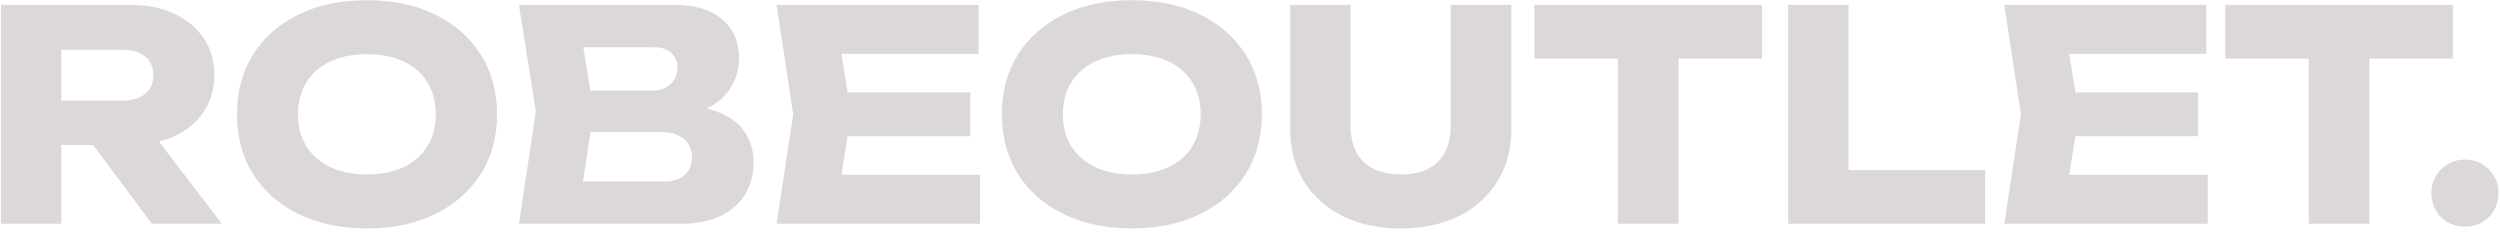 <svg width="257" height="24" viewBox="0 0 257 24" fill="none" xmlns="http://www.w3.org/2000/svg">
<path d="M4.39 10.34H12.58C13.58 10.34 14.36 10.11 14.92 9.65C15.48 9.19 15.76 8.55 15.76 7.73C15.76 6.89 15.48 6.25 14.92 5.81C14.36 5.35 13.58 5.12 12.58 5.12H3.52L6.31 2.15V23H0.1V0.5H13.45C15.17 0.5 16.67 0.81 17.95 1.43C19.23 2.03 20.23 2.87 20.95 3.95C21.67 5.01 22.03 6.27 22.03 7.73C22.03 9.15 21.67 10.4 20.95 11.48C20.23 12.56 19.23 13.4 17.95 14C16.67 14.6 15.17 14.9 13.45 14.9H4.39V10.34ZM7.75 12.47H14.74L22.81 23H15.61L7.75 12.47ZM37.714 23.48C35.054 23.48 32.714 22.99 30.694 22.01C28.694 21.03 27.134 19.66 26.014 17.9C24.914 16.14 24.364 14.09 24.364 11.75C24.364 9.41 24.914 7.36 26.014 5.6C27.134 3.84 28.694 2.47 30.694 1.49C32.714 0.51 35.054 0.02 37.714 0.02C40.394 0.02 42.734 0.51 44.734 1.49C46.734 2.47 48.294 3.84 49.414 5.6C50.534 7.36 51.094 9.41 51.094 11.75C51.094 14.09 50.534 16.14 49.414 17.9C48.294 19.66 46.734 21.03 44.734 22.01C42.734 22.99 40.394 23.48 37.714 23.48ZM37.714 17.93C39.174 17.93 40.434 17.68 41.494 17.18C42.554 16.68 43.364 15.97 43.924 15.05C44.504 14.13 44.794 13.03 44.794 11.75C44.794 10.47 44.504 9.37 43.924 8.45C43.364 7.53 42.554 6.82 41.494 6.32C40.434 5.82 39.174 5.57 37.714 5.57C36.274 5.57 35.024 5.82 33.964 6.32C32.904 6.82 32.084 7.53 31.504 8.45C30.924 9.37 30.634 10.47 30.634 11.75C30.634 13.03 30.924 14.13 31.504 15.05C32.084 15.97 32.904 16.68 33.964 17.18C35.024 17.68 36.274 17.93 37.714 17.93ZM69.275 11.99L69.785 10.82C71.525 10.86 72.956 11.13 74.076 11.63C75.216 12.11 76.066 12.79 76.626 13.67C77.186 14.53 77.466 15.53 77.466 16.67C77.466 17.89 77.186 18.98 76.626 19.94C76.066 20.88 75.225 21.63 74.106 22.19C73.005 22.73 71.626 23 69.966 23H53.346L55.086 11.45L53.346 0.5H69.365C71.445 0.5 73.066 0.99 74.225 1.97C75.385 2.93 75.966 4.27 75.966 5.99C75.966 6.93 75.746 7.83 75.305 8.69C74.865 9.55 74.156 10.28 73.175 10.88C72.216 11.46 70.915 11.83 69.275 11.99ZM59.495 21.56L57.096 18.65H68.285C69.186 18.65 69.885 18.43 70.385 17.99C70.885 17.55 71.135 16.94 71.135 16.16C71.135 15.38 70.865 14.76 70.326 14.3C69.785 13.82 68.986 13.58 67.925 13.58H58.685V9.32H67.085C67.805 9.32 68.406 9.11 68.885 8.69C69.385 8.25 69.635 7.66 69.635 6.92C69.635 6.32 69.425 5.83 69.005 5.45C68.585 5.05 67.986 4.85 67.206 4.85H57.126L59.495 1.94L61.026 11.45L59.495 21.56ZM99.75 9.5V14H83.28V9.5H99.75ZM87.51 11.75L86.04 20.78L83.52 17.96H100.74V23H79.83L81.54 11.75L79.83 0.5H100.59V5.54H83.52L86.04 2.72L87.51 11.75ZM116.347 23.48C113.687 23.48 111.347 22.99 109.327 22.01C107.327 21.03 105.767 19.66 104.647 17.9C103.547 16.14 102.997 14.09 102.997 11.75C102.997 9.41 103.547 7.36 104.647 5.6C105.767 3.84 107.327 2.47 109.327 1.49C111.347 0.51 113.687 0.02 116.347 0.02C119.027 0.02 121.367 0.51 123.367 1.49C125.367 2.47 126.927 3.84 128.047 5.6C129.167 7.36 129.727 9.41 129.727 11.75C129.727 14.09 129.167 16.14 128.047 17.9C126.927 19.66 125.367 21.03 123.367 22.01C121.367 22.99 119.027 23.48 116.347 23.48ZM116.347 17.93C117.807 17.93 119.067 17.68 120.127 17.18C121.187 16.68 121.997 15.97 122.557 15.05C123.137 14.13 123.427 13.03 123.427 11.75C123.427 10.47 123.137 9.37 122.557 8.45C121.997 7.53 121.187 6.82 120.127 6.32C119.067 5.82 117.807 5.57 116.347 5.57C114.907 5.57 113.657 5.82 112.597 6.32C111.537 6.82 110.717 7.53 110.137 8.45C109.557 9.37 109.267 10.47 109.267 11.75C109.267 13.03 109.557 14.13 110.137 15.05C110.717 15.97 111.537 16.68 112.597 17.18C113.657 17.68 114.907 17.93 116.347 17.93ZM138.842 12.95C138.842 13.97 139.032 14.86 139.412 15.62C139.812 16.36 140.392 16.93 141.152 17.33C141.932 17.73 142.882 17.93 144.002 17.93C145.142 17.93 146.092 17.73 146.852 17.33C147.612 16.93 148.182 16.36 148.562 15.62C148.942 14.86 149.132 13.97 149.132 12.95V0.5H155.372V13.25C155.372 15.31 154.892 17.11 153.932 18.65C152.992 20.17 151.672 21.36 149.972 22.22C148.272 23.06 146.282 23.48 144.002 23.48C141.742 23.48 139.752 23.06 138.032 22.22C136.332 21.36 135.002 20.17 134.042 18.65C133.102 17.11 132.632 15.31 132.632 13.25V0.5H138.842V12.95ZM166.32 3.23H172.56V23H166.32V3.23ZM157.74 0.5H181.14V6.02H157.74V0.5ZM190.031 0.5V20.24L187.241 17.48H204.071V23H183.821V0.5H190.031ZM225.961 9.5V14H209.491V9.5H225.961ZM213.721 11.75L212.251 20.78L209.731 17.96H226.951V23H206.041L207.751 11.75L206.041 0.5H226.801V5.54H209.731L212.251 2.72L213.721 11.75ZM237.336 3.23H243.576V23H237.336V3.23ZM228.756 0.5H252.156V6.02H228.756V0.5ZM253.398 23.3C252.758 23.3 252.168 23.15 251.628 22.85C251.108 22.55 250.698 22.14 250.398 21.62C250.098 21.08 249.948 20.49 249.948 19.85C249.948 19.21 250.098 18.63 250.398 18.11C250.698 17.59 251.108 17.18 251.628 16.88C252.168 16.56 252.758 16.4 253.398 16.4C254.058 16.4 254.648 16.56 255.168 16.88C255.688 17.18 256.098 17.59 256.398 18.11C256.698 18.63 256.848 19.21 256.848 19.85C256.848 20.49 256.698 21.08 256.398 21.62C256.098 22.14 255.688 22.55 255.168 22.85C254.648 23.15 254.058 23.3 253.398 23.3Z" fill="#DDD8D8"/>
</svg>
